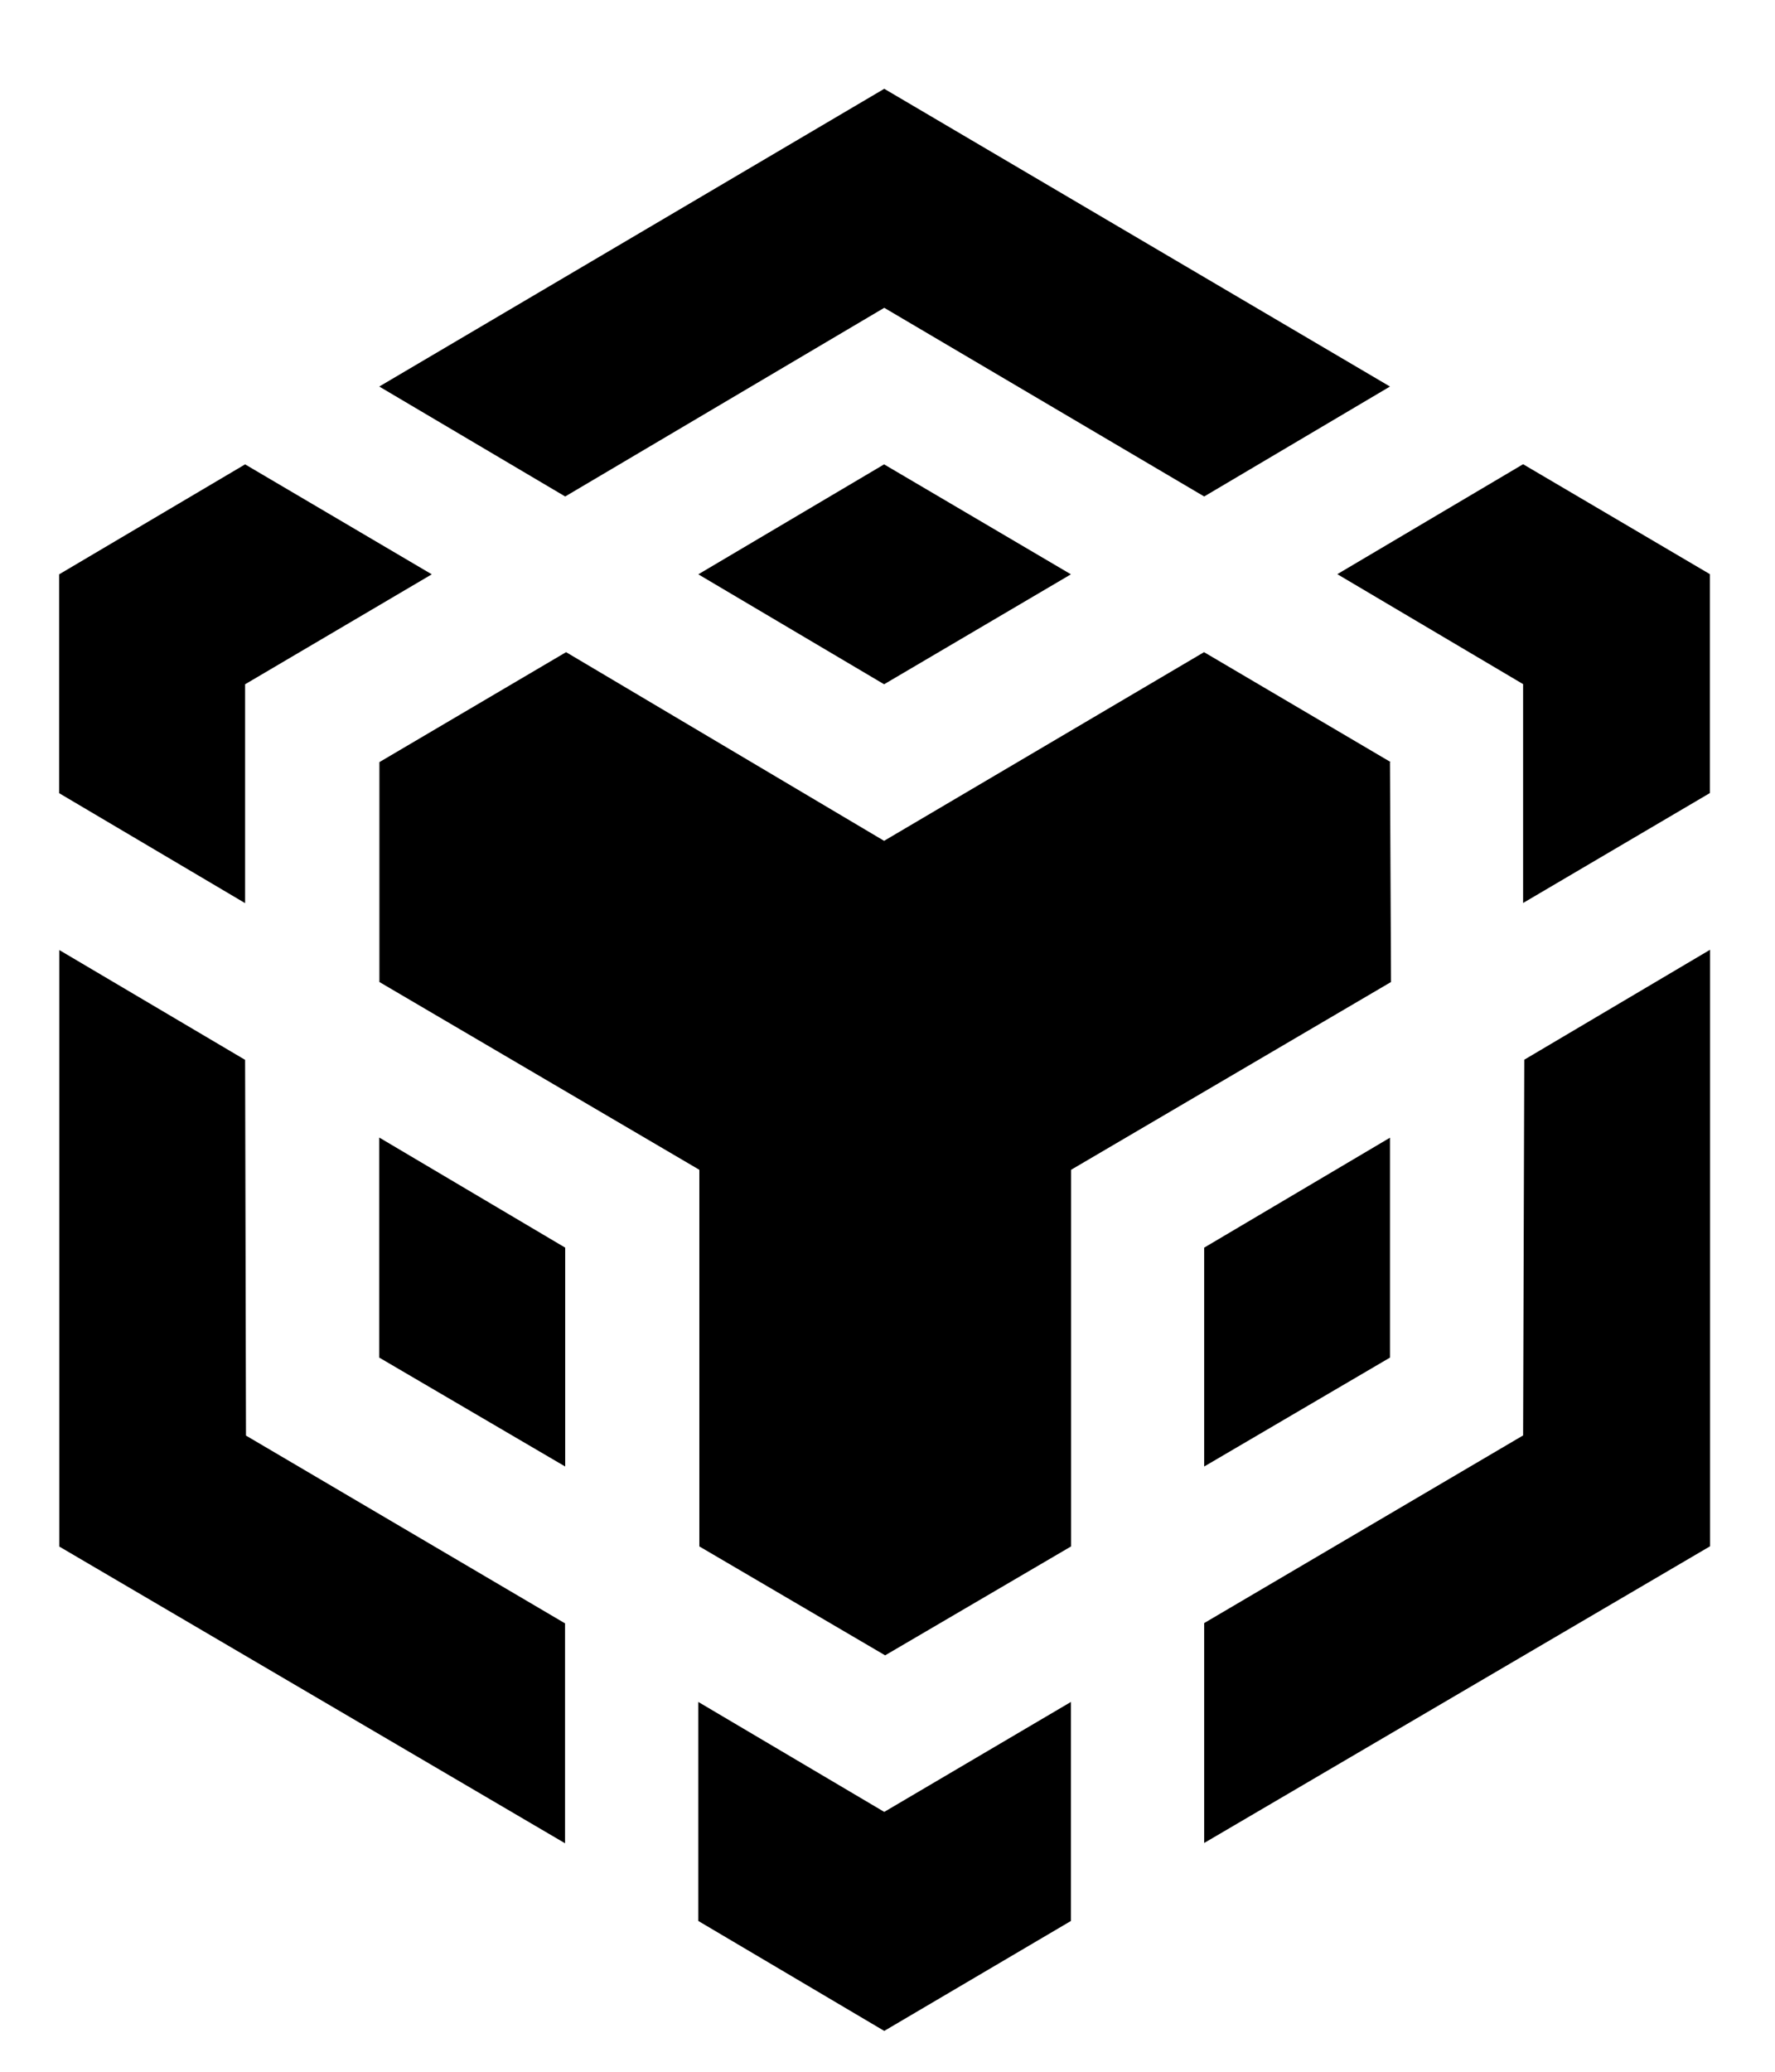 <svg xmlns="http://www.w3.org/2000/svg" width="12" height="14" viewBox="0 0 12 14" fill="currentColor">
    <path d="M1.657 7.162L1.663 9.701L3.82 10.97V12.456L0.401 10.451V6.42L1.657 7.162ZM1.657 4.624V6.103L0.4 5.36V3.881L1.657 3.138L2.919 3.881L1.657 4.624ZM4.721 3.881L5.977 3.138L7.24 3.881L5.977 4.624L4.721 3.881Z"/>
    <path d="M2.564 9.174V7.687L3.821 8.431V9.91L2.564 9.174ZM4.721 11.501L5.978 12.244L7.24 11.501V12.981L5.978 13.724L4.721 12.981V11.501ZM9.041 3.88L10.297 3.137L11.56 3.88V5.359L10.297 6.102V4.623L9.041 3.88ZM10.297 9.7L10.305 7.161L11.561 6.418V10.449L8.141 12.454V10.968L10.297 9.7Z"/>
    <path d="M9.397 9.174L8.141 9.91V8.431L9.397 7.688V9.174Z"/>
    <path d="M9.397 5.15L9.404 6.636L7.241 7.905V10.45L5.984 11.186L4.728 10.45V7.905L2.565 6.636V5.15L3.827 4.407L5.977 5.682L8.14 4.407L9.402 5.15H9.397ZM2.564 2.612L5.978 0.6L9.397 2.612L8.141 3.355L5.978 2.08L3.821 3.355L2.564 2.612Z"/>
</svg>
